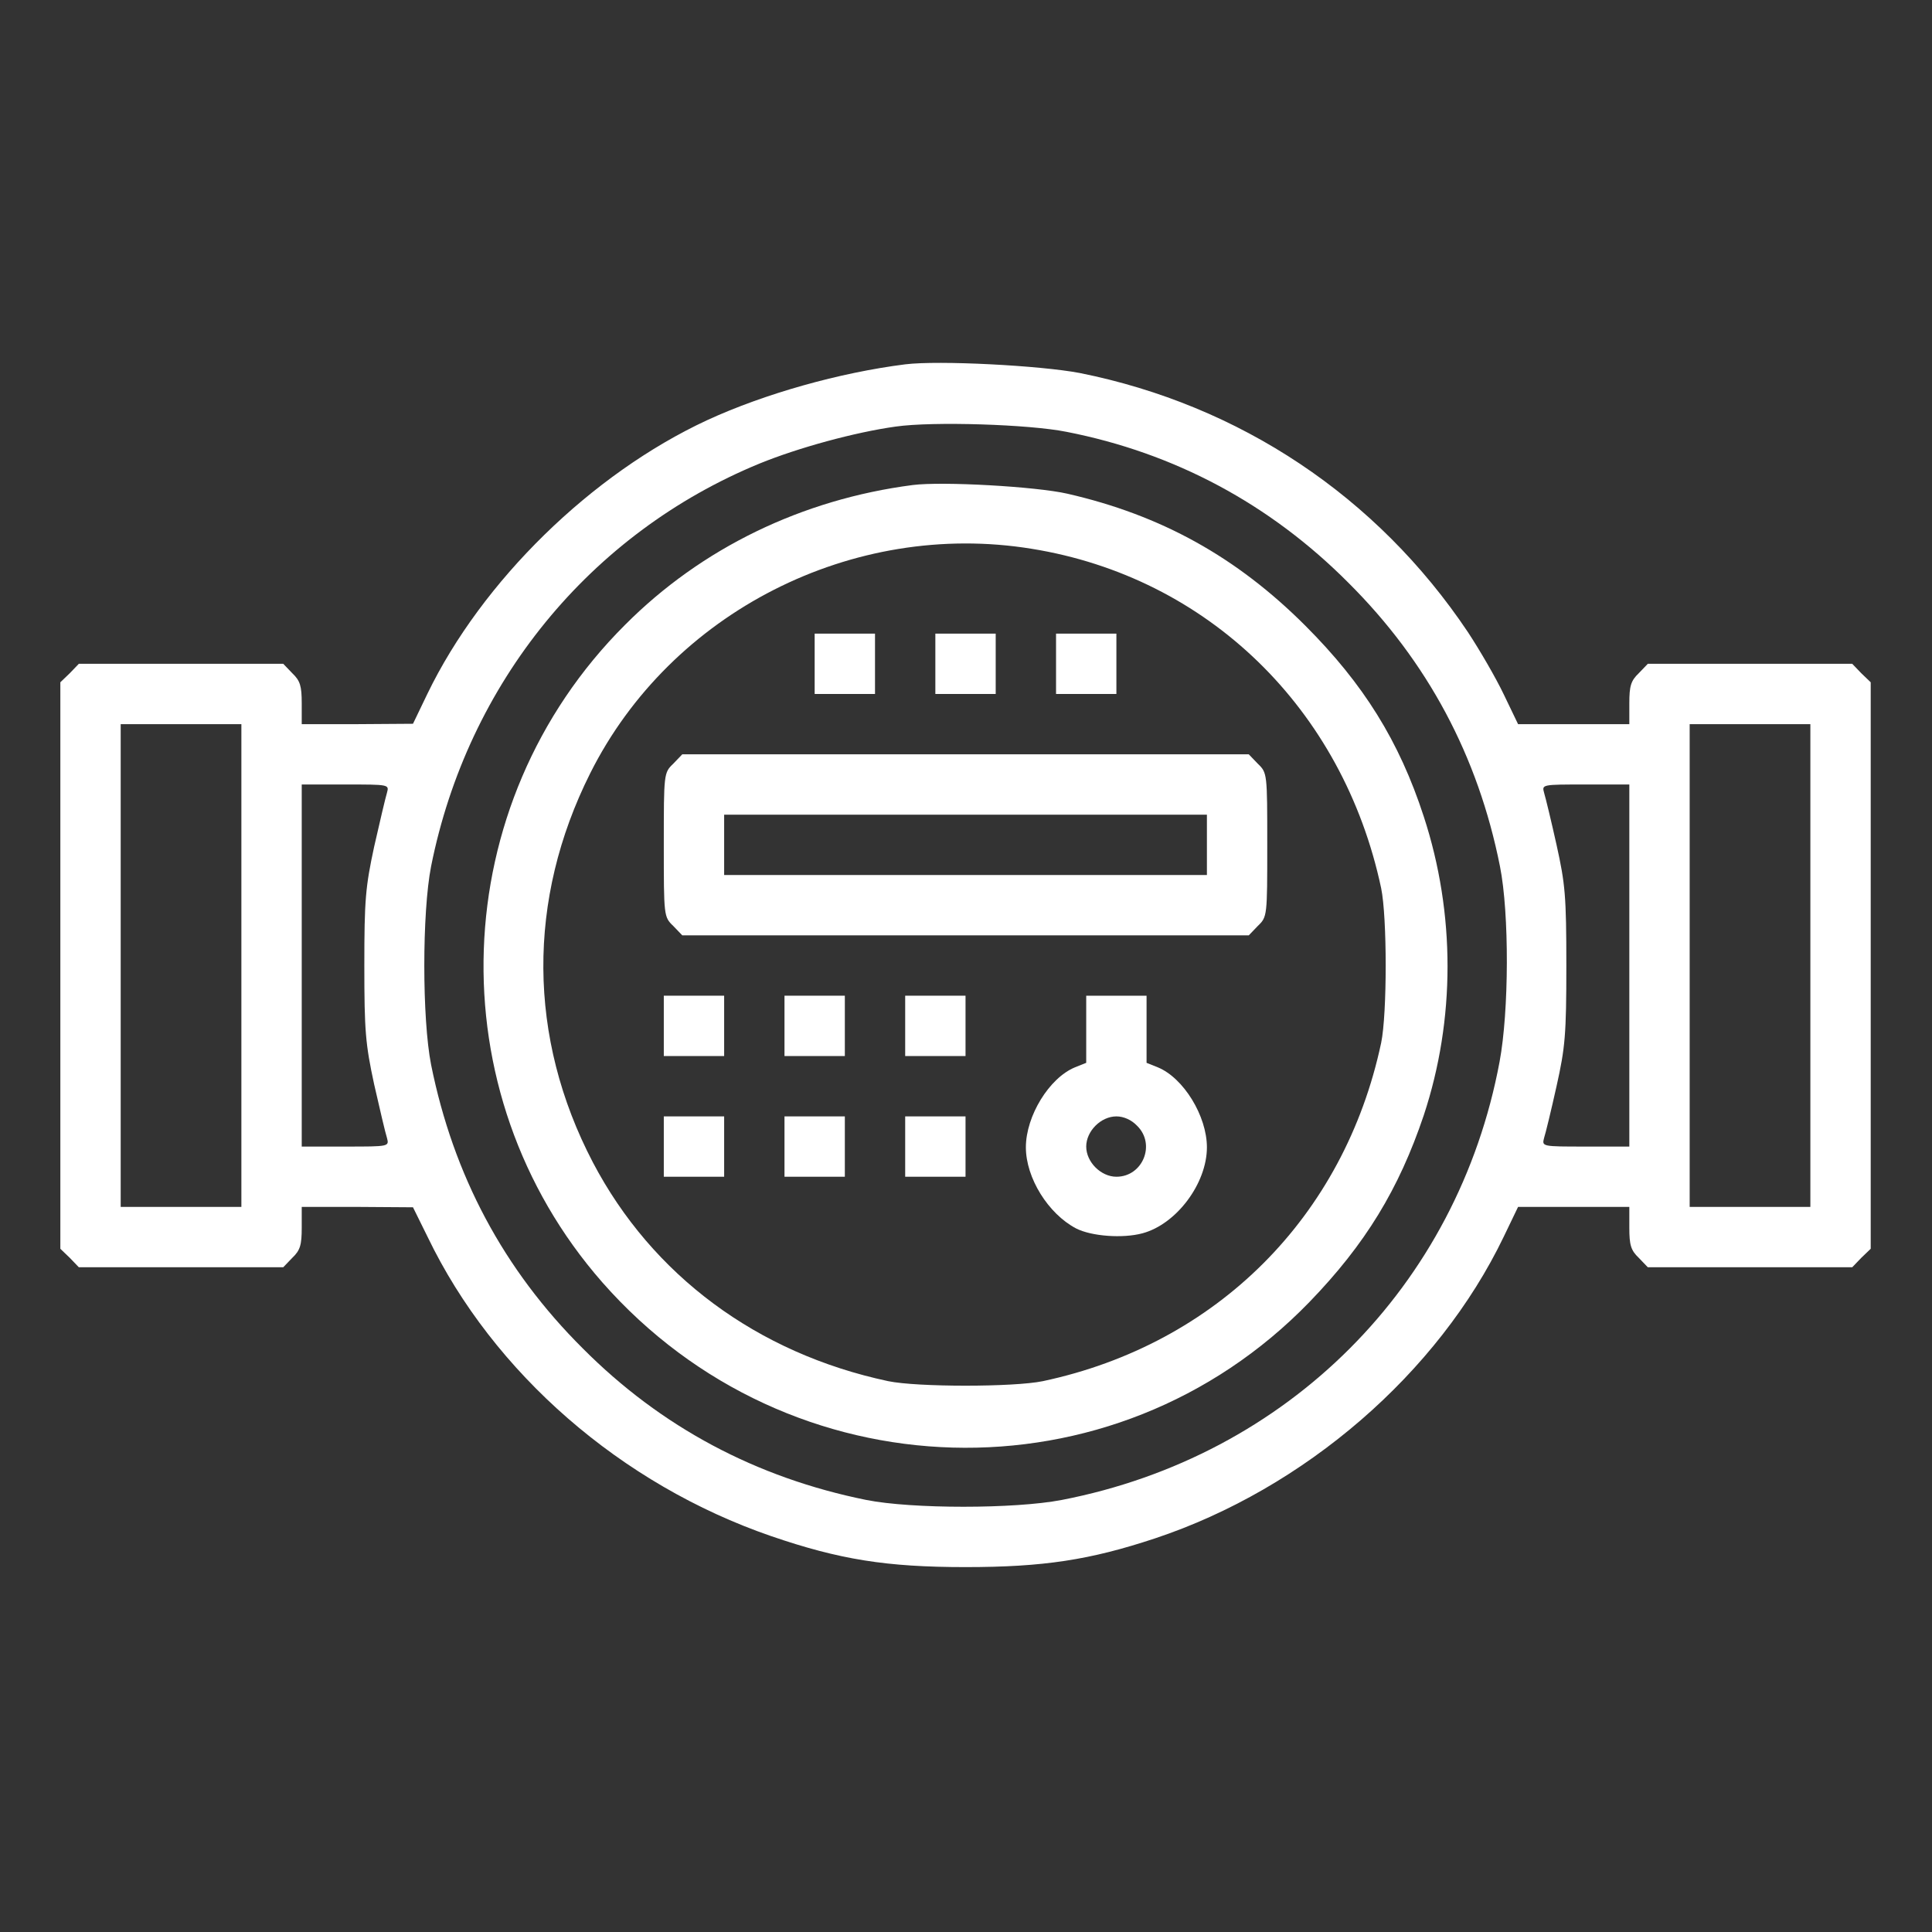 <svg width="683" height="683" viewBox="0 0 683 683" fill="none" xmlns="http://www.w3.org/2000/svg">
<rect x="0" y="0" width="683" height="683" fill="#333333" stroke="none"/>
<path d="M320 128.8C296.8 131.733 270.267 139.2 250 148.533C209.2 167.467 170.4 205.333 151.067 245.333L146 255.867L126.4 256H106.667V248.667C106.667 242.533 106.133 240.667 103.333 238L100.133 234.667H64H27.867L24.667 238L21.333 241.2V341.333V441.467L24.667 444.667L27.867 448H64H100.133L103.333 444.667C106.133 442 106.667 440.133 106.667 434V426.667H126.4L146 426.8L151.2 437.333C174.4 485.467 219.6 524.8 272.667 543.067C296.8 551.333 313.333 554 341.333 554C368.933 554 385.333 551.467 408.267 543.867C461.2 526.267 508.4 485.467 531.6 437.2L536.667 426.667H556.4H576V434C576 440.133 576.533 442 579.333 444.667L582.533 448H618.667H654.8L658 444.667L661.333 441.467V341.333V241.2L658 238L654.8 234.667H618.667H582.533L579.333 238C576.533 240.667 576 242.533 576 248.667V256H556.4H536.667L531.6 245.467C528.8 239.6 523.067 229.733 518.933 223.467C486.8 175.467 438.267 143.2 381.733 131.867C367.733 129.2 331.867 127.333 320 128.8ZM377.067 152.667C415.2 160.133 448.933 178.133 476.667 206C504.667 233.867 522.533 267.333 530.267 306.267C533.6 322.933 533.467 357.467 530.133 375.333C515.333 454.667 455.2 514.8 375.333 530.267C358.667 533.467 322.4 533.467 306.267 530.267C267.333 522.4 233.733 504.533 206 476.667C178 448.8 160.267 415.467 152.4 376.4C149.2 360.133 149.2 322.533 152.4 306.267C165.333 241.467 208.533 188.533 268.533 163.867C282.267 158.267 302.267 152.8 316.667 150.8C329.733 148.933 363.867 150 377.067 152.667ZM85.333 341.333V426.667H64H42.667V341.333V256H64H85.333V341.333ZM640 341.333V426.667H618.667H597.333V341.333V256H618.667H640V341.333ZM136.8 280.267C136.267 282 134.267 290.533 132.267 299.333C129.2 313.6 128.8 318.133 128.8 341.333C128.8 364.533 129.2 369.067 132.267 383.333C134.267 392.133 136.267 400.667 136.8 402.267C137.6 405.333 137.6 405.333 122.133 405.333H106.667V341.333V277.333H122.133C137.6 277.333 137.6 277.333 136.8 280.267ZM576 341.333V405.333H560.533C545.067 405.333 545.067 405.333 545.867 402.267C546.4 400.667 548.4 392.4 550.267 384C553.333 370.267 553.733 365.733 553.733 341.333C553.733 316.667 553.333 312.533 550.267 298.667C548.4 290.267 546.4 282 545.867 280.267C545.067 277.333 545.067 277.333 560.533 277.333H576V341.333Z" fill="white"/>
<path d="M322.667 171.467C283.6 176.533 248 193.733 220.933 220.933C157.467 284.267 154 386.133 212.933 453.333C278.933 528.4 393.733 531.733 462.933 460.267C482.667 439.867 494.533 420.4 503.333 394.267C514.533 360.4 514.533 322.933 503.333 288.667C494.667 262 482 241.733 461.467 221.2C437.2 196.933 410.533 182.133 377.333 174.533C366.267 172 333.2 170.133 322.667 171.467ZM364.667 194C426.933 204 474.8 250.533 488.267 314C490.4 324.267 490.4 358.4 488.267 368.667C475.2 430.133 430.133 475.2 368.667 488.267C358.4 490.4 324.267 490.4 314 488.267C267.6 478.4 230.533 450.8 209.6 410.933C186.533 366.8 186.267 318 208.667 273.333C237.2 216.4 301.467 183.733 364.667 194Z" fill="white"/>
<path d="M288 234.667V245.333H298.667H309.333V234.667V224H298.667H288V234.667Z" fill="white"/>
<path d="M330.667 234.667V245.333H341.333H352V234.667V224H341.333H330.667V234.667Z" fill="white"/>
<path d="M373.333 234.667V245.333H384H394.667V234.667V224H384H373.333V234.667Z" fill="white"/>
<path d="M238 270C234.667 273.2 234.667 273.467 234.667 298.667C234.667 323.867 234.667 324.133 238 327.333L241.2 330.667H341.333H441.467L444.667 327.333C448 324.133 448 323.867 448 298.667C448 273.467 448 273.2 444.667 270L441.467 266.667H341.333H241.2L238 270ZM426.667 298.667V309.333H341.333H256V298.667V288H341.333H426.667V298.667Z" fill="white"/>
<path d="M234.667 362.667V373.333H245.333H256V362.667V352H245.333H234.667V362.667Z" fill="white"/>
<path d="M277.333 362.667V373.333H288H298.667V362.667V352H288H277.333V362.667Z" fill="white"/>
<path d="M320 362.667V373.333H330.667H341.333V362.667V352H330.667H320V362.667Z" fill="white"/>
<path d="M384 363.867V375.733L380 377.333C370.933 381.067 362.667 394.533 362.667 405.6C362.667 416.4 370.533 429.067 380.4 434.267C385.867 437.067 396.933 437.867 403.867 436C415.867 432.8 426.667 418.4 426.667 405.6C426.667 394.533 418.4 381.067 409.333 377.333L405.333 375.733V363.867V352H394.667H384V363.867ZM402 398C408.667 404.533 404 416 394.667 416C389.2 416 384 410.8 384 405.333C384 399.867 389.2 394.667 394.667 394.667C397.2 394.667 400 395.867 402 398Z" fill="white"/>
<path d="M234.667 405.333V416H245.333H256V405.333V394.667H245.333H234.667V405.333Z" fill="white"/>
<path d="M277.333 405.333V416H288H298.667V405.333V394.667H288H277.333V405.333Z" fill="white"/>
<path d="M320 405.333V416H330.667H341.333V405.333V394.667H330.667H320V405.333Z" fill="white"/>
</svg>
